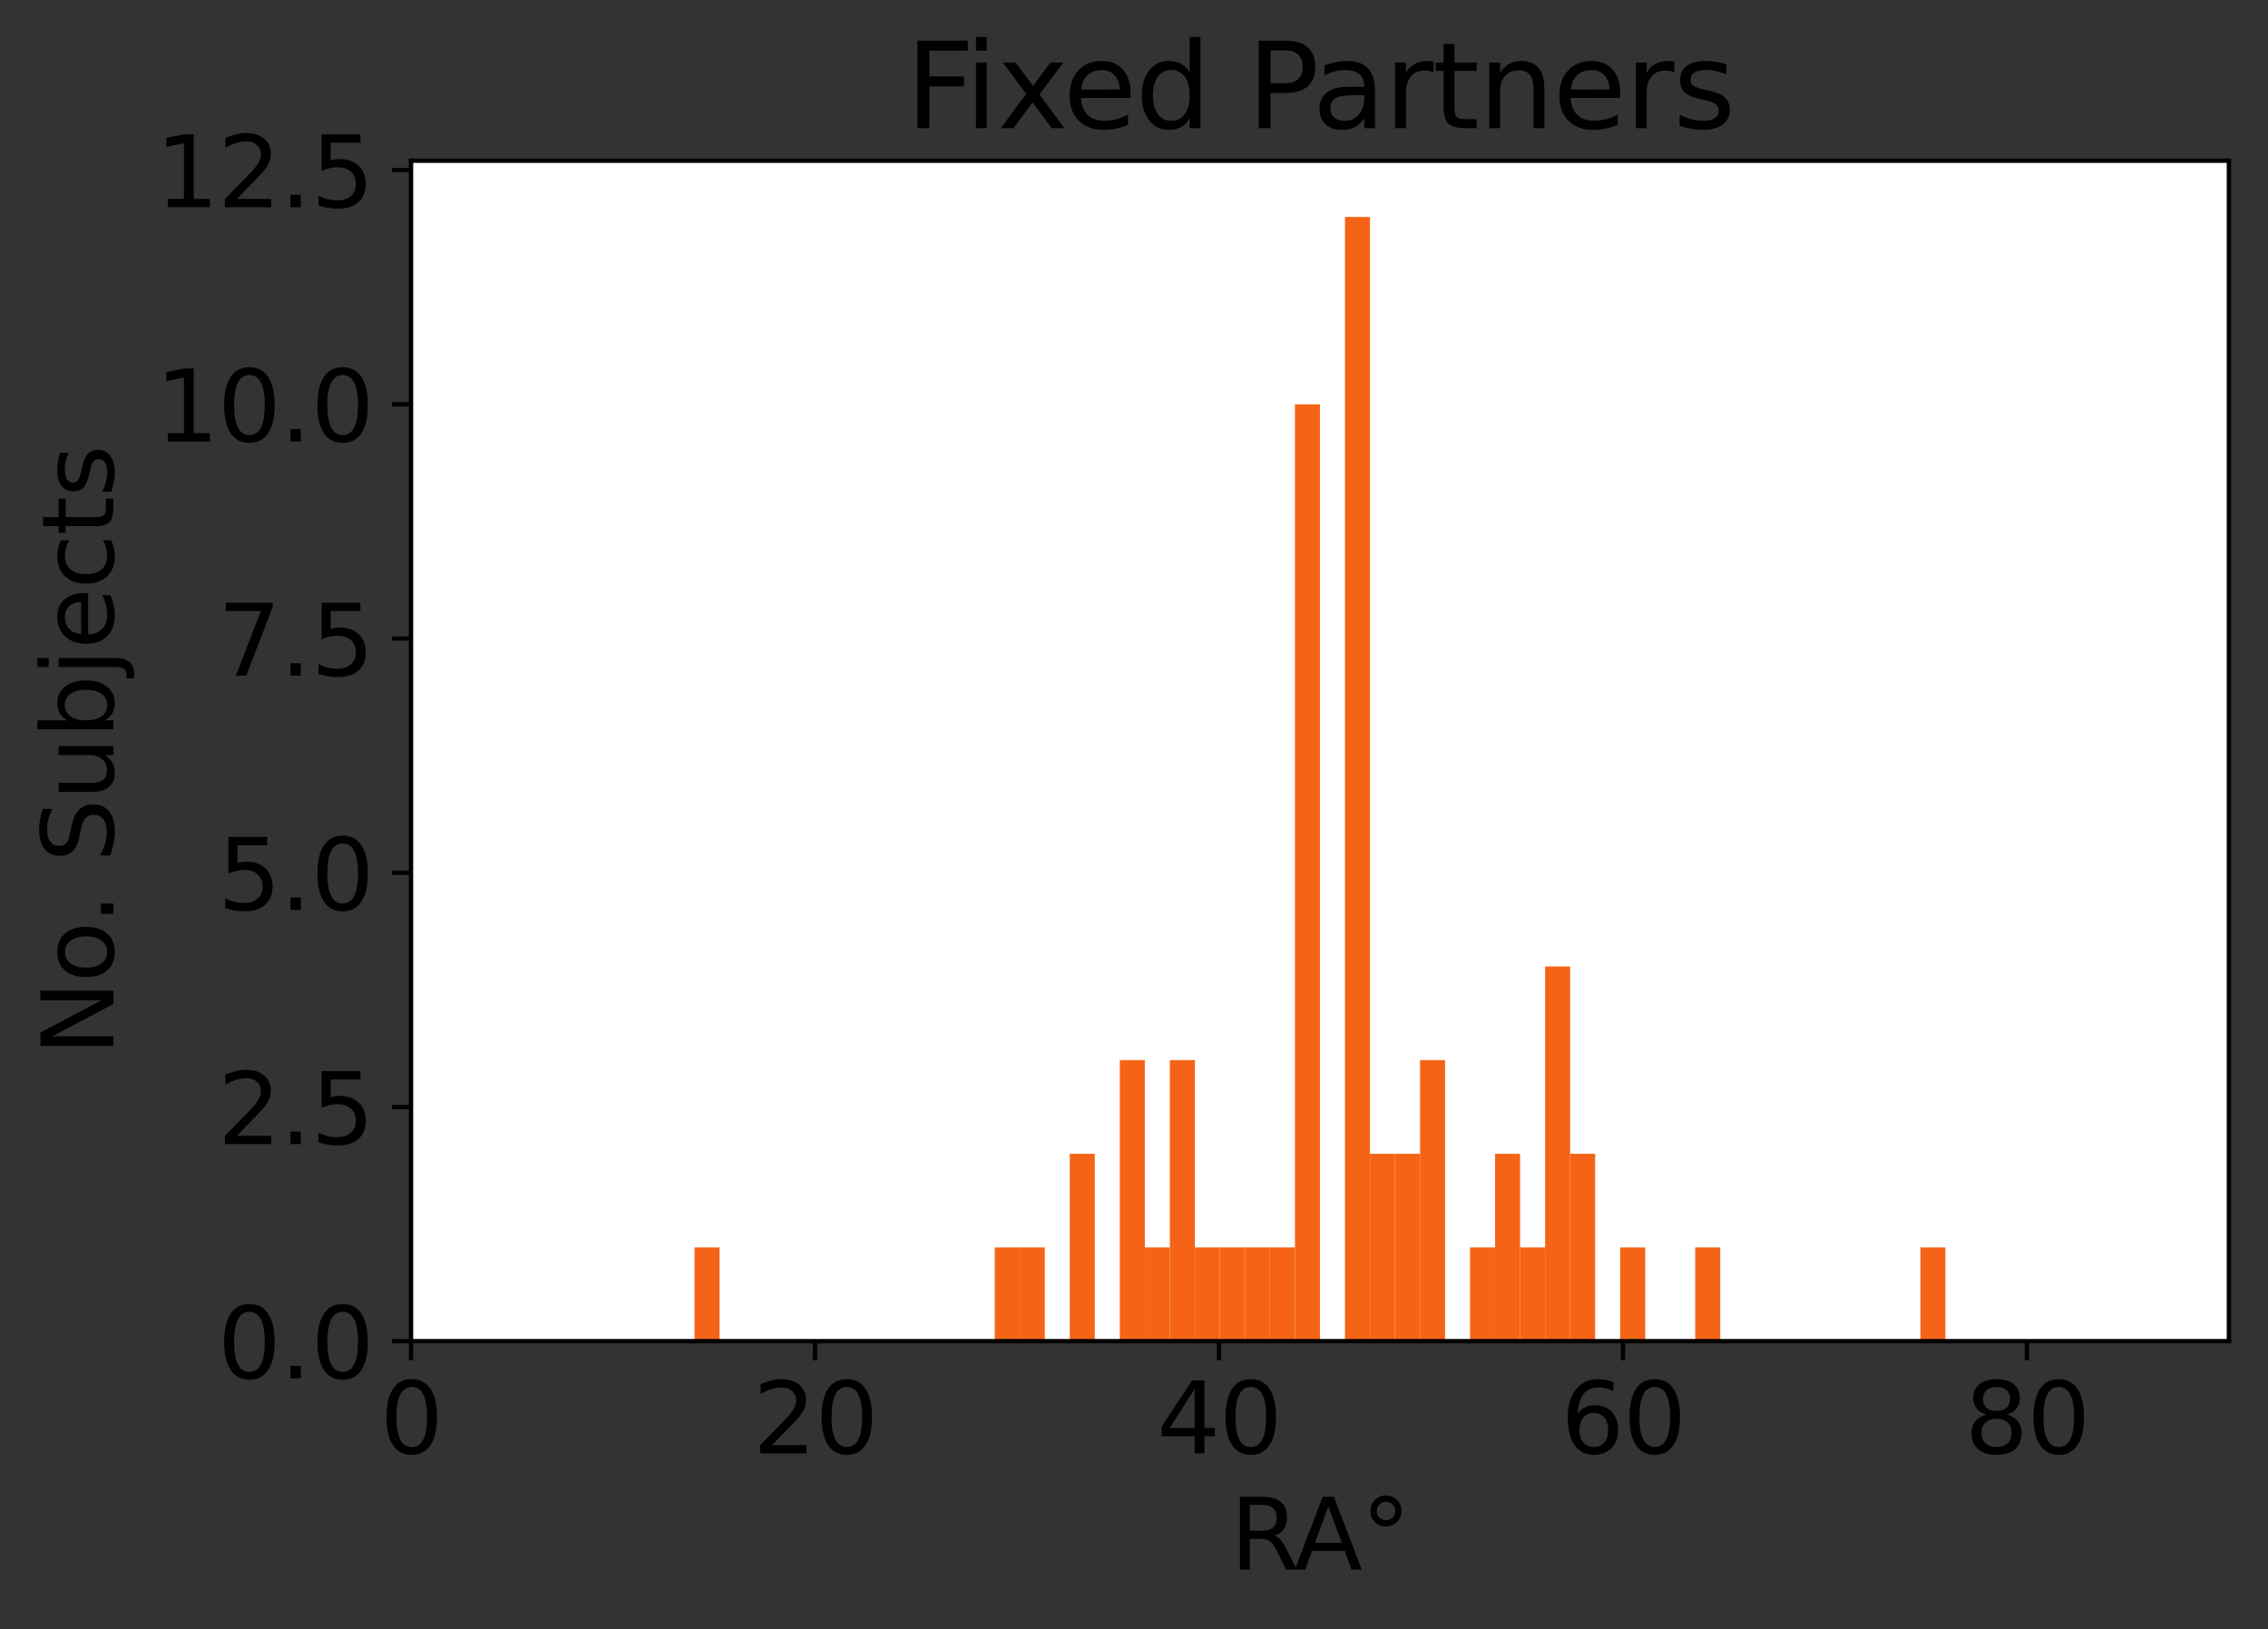 <?xml version="1.0" encoding="utf-8" standalone="no"?>
<!DOCTYPE svg PUBLIC "-//W3C//DTD SVG 1.1//EN"
  "http://www.w3.org/Graphics/SVG/1.1/DTD/svg11.dtd">
<svg xmlns:xlink="http://www.w3.org/1999/xlink" width="417.699pt" height="300.094pt" viewBox="0 0 417.699 300.094" xmlns="http://www.w3.org/2000/svg" version="1.1">
 <rect x="0" y="0" width="417.699" height="300.094" fill="#333333" stroke="none"/>
 <defs>
  <style type="text/css">*{stroke-linejoin: round; stroke-linecap: butt}</style>
 </defs>
 <g id="figure_1">
  <g id="patch_1">
   <path d="M 0 300.094 
L 417.699 300.094 
L 417.699 0 
L 0 0 
L 0 300.094 
z
" style="fill: none"/>
  </g>
  <g id="axes_1">
   <g id="patch_2">
    <path d="M 75.699 247.053 
L 410.499 247.053 
L 410.499 29.613 
L 75.699 29.613 
z
" style="fill: #ffffff"/>
   </g>
   <g id="patch_3">
    <path d="M 127.914 247.053 
L 132.521 247.053 
L 132.521 229.795 
L 127.914 229.795 
z
" clip-path="url(#p7ade4a8577)" style="fill: #f56416"/>
   </g>
   <g id="patch_4">
    <path d="M 132.521 247.053 
L 137.128 247.053 
L 137.128 247.053 
L 132.521 247.053 
z
" clip-path="url(#p7ade4a8577)" style="fill: #f56416"/>
   </g>
   <g id="patch_5">
    <path d="M 137.128 247.053 
L 141.736 247.053 
L 141.736 247.053 
L 137.128 247.053 
z
" clip-path="url(#p7ade4a8577)" style="fill: #f56416"/>
   </g>
   <g id="patch_6">
    <path d="M 141.736 247.053 
L 146.343 247.053 
L 146.343 247.053 
L 141.736 247.053 
z
" clip-path="url(#p7ade4a8577)" style="fill: #f56416"/>
   </g>
   <g id="patch_7">
    <path d="M 146.343 247.053 
L 150.951 247.053 
L 150.951 247.053 
L 146.343 247.053 
z
" clip-path="url(#p7ade4a8577)" style="fill: #f56416"/>
   </g>
   <g id="patch_8">
    <path d="M 150.951 247.053 
L 155.558 247.053 
L 155.558 247.053 
L 150.951 247.053 
z
" clip-path="url(#p7ade4a8577)" style="fill: #f56416"/>
   </g>
   <g id="patch_9">
    <path d="M 155.558 247.053 
L 160.165 247.053 
L 160.165 247.053 
L 155.558 247.053 
z
" clip-path="url(#p7ade4a8577)" style="fill: #f56416"/>
   </g>
   <g id="patch_10">
    <path d="M 160.165 247.053 
L 164.773 247.053 
L 164.773 247.053 
L 160.165 247.053 
z
" clip-path="url(#p7ade4a8577)" style="fill: #f56416"/>
   </g>
   <g id="patch_11">
    <path d="M 164.773 247.053 
L 169.38 247.053 
L 169.38 247.053 
L 164.773 247.053 
z
" clip-path="url(#p7ade4a8577)" style="fill: #f56416"/>
   </g>
   <g id="patch_12">
    <path d="M 169.38 247.053 
L 173.988 247.053 
L 173.988 247.053 
L 169.38 247.053 
z
" clip-path="url(#p7ade4a8577)" style="fill: #f56416"/>
   </g>
   <g id="patch_13">
    <path d="M 173.988 247.053 
L 178.595 247.053 
L 178.595 247.053 
L 173.988 247.053 
z
" clip-path="url(#p7ade4a8577)" style="fill: #f56416"/>
   </g>
   <g id="patch_14">
    <path d="M 178.595 247.053 
L 183.202 247.053 
L 183.202 247.053 
L 178.595 247.053 
z
" clip-path="url(#p7ade4a8577)" style="fill: #f56416"/>
   </g>
   <g id="patch_15">
    <path d="M 183.202 247.053 
L 187.81 247.053 
L 187.81 229.795 
L 183.202 229.795 
z
" clip-path="url(#p7ade4a8577)" style="fill: #f56416"/>
   </g>
   <g id="patch_16">
    <path d="M 187.81 247.053 
L 192.417 247.053 
L 192.417 229.795 
L 187.81 229.795 
z
" clip-path="url(#p7ade4a8577)" style="fill: #f56416"/>
   </g>
   <g id="patch_17">
    <path d="M 192.417 247.053 
L 197.025 247.053 
L 197.025 247.053 
L 192.417 247.053 
z
" clip-path="url(#p7ade4a8577)" style="fill: #f56416"/>
   </g>
   <g id="patch_18">
    <path d="M 197.025 247.053 
L 201.632 247.053 
L 201.632 212.538 
L 197.025 212.538 
z
" clip-path="url(#p7ade4a8577)" style="fill: #f56416"/>
   </g>
   <g id="patch_19">
    <path d="M 201.632 247.053 
L 206.239 247.053 
L 206.239 247.053 
L 201.632 247.053 
z
" clip-path="url(#p7ade4a8577)" style="fill: #f56416"/>
   </g>
   <g id="patch_20">
    <path d="M 206.239 247.053 
L 210.847 247.053 
L 210.847 195.281 
L 206.239 195.281 
z
" clip-path="url(#p7ade4a8577)" style="fill: #f56416"/>
   </g>
   <g id="patch_21">
    <path d="M 210.847 247.053 
L 215.454 247.053 
L 215.454 229.795 
L 210.847 229.795 
z
" clip-path="url(#p7ade4a8577)" style="fill: #f56416"/>
   </g>
   <g id="patch_22">
    <path d="M 215.454 247.053 
L 220.062 247.053 
L 220.062 195.281 
L 215.454 195.281 
z
" clip-path="url(#p7ade4a8577)" style="fill: #f56416"/>
   </g>
   <g id="patch_23">
    <path d="M 220.062 247.053 
L 224.669 247.053 
L 224.669 229.795 
L 220.062 229.795 
z
" clip-path="url(#p7ade4a8577)" style="fill: #f56416"/>
   </g>
   <g id="patch_24">
    <path d="M 224.669 247.053 
L 229.277 247.053 
L 229.277 229.795 
L 224.669 229.795 
z
" clip-path="url(#p7ade4a8577)" style="fill: #f56416"/>
   </g>
   <g id="patch_25">
    <path d="M 229.277 247.053 
L 233.884 247.053 
L 233.884 229.795 
L 229.277 229.795 
z
" clip-path="url(#p7ade4a8577)" style="fill: #f56416"/>
   </g>
   <g id="patch_26">
    <path d="M 233.884 247.053 
L 238.491 247.053 
L 238.491 229.795 
L 233.884 229.795 
z
" clip-path="url(#p7ade4a8577)" style="fill: #f56416"/>
   </g>
   <g id="patch_27">
    <path d="M 238.491 247.053 
L 243.099 247.053 
L 243.099 74.481 
L 238.491 74.481 
z
" clip-path="url(#p7ade4a8577)" style="fill: #f56416"/>
   </g>
   <g id="patch_28">
    <path d="M 243.099 247.053 
L 247.706 247.053 
L 247.706 247.053 
L 243.099 247.053 
z
" clip-path="url(#p7ade4a8577)" style="fill: #f56416"/>
   </g>
   <g id="patch_29">
    <path d="M 247.706 247.053 
L 252.314 247.053 
L 252.314 39.967 
L 247.706 39.967 
z
" clip-path="url(#p7ade4a8577)" style="fill: #f56416"/>
   </g>
   <g id="patch_30">
    <path d="M 252.314 247.053 
L 256.921 247.053 
L 256.921 212.538 
L 252.314 212.538 
z
" clip-path="url(#p7ade4a8577)" style="fill: #f56416"/>
   </g>
   <g id="patch_31">
    <path d="M 256.921 247.053 
L 261.528 247.053 
L 261.528 212.538 
L 256.921 212.538 
z
" clip-path="url(#p7ade4a8577)" style="fill: #f56416"/>
   </g>
   <g id="patch_32">
    <path d="M 261.528 247.053 
L 266.136 247.053 
L 266.136 195.281 
L 261.528 195.281 
z
" clip-path="url(#p7ade4a8577)" style="fill: #f56416"/>
   </g>
   <g id="patch_33">
    <path d="M 266.136 247.053 
L 270.743 247.053 
L 270.743 247.053 
L 266.136 247.053 
z
" clip-path="url(#p7ade4a8577)" style="fill: #f56416"/>
   </g>
   <g id="patch_34">
    <path d="M 270.743 247.053 
L 275.351 247.053 
L 275.351 229.795 
L 270.743 229.795 
z
" clip-path="url(#p7ade4a8577)" style="fill: #f56416"/>
   </g>
   <g id="patch_35">
    <path d="M 275.351 247.053 
L 279.958 247.053 
L 279.958 212.538 
L 275.351 212.538 
z
" clip-path="url(#p7ade4a8577)" style="fill: #f56416"/>
   </g>
   <g id="patch_36">
    <path d="M 279.958 247.053 
L 284.565 247.053 
L 284.565 229.795 
L 279.958 229.795 
z
" clip-path="url(#p7ade4a8577)" style="fill: #f56416"/>
   </g>
   <g id="patch_37">
    <path d="M 284.565 247.053 
L 289.173 247.053 
L 289.173 178.024 
L 284.565 178.024 
z
" clip-path="url(#p7ade4a8577)" style="fill: #f56416"/>
   </g>
   <g id="patch_38">
    <path d="M 289.173 247.053 
L 293.78 247.053 
L 293.78 212.538 
L 289.173 212.538 
z
" clip-path="url(#p7ade4a8577)" style="fill: #f56416"/>
   </g>
   <g id="patch_39">
    <path d="M 293.78 247.053 
L 298.388 247.053 
L 298.388 247.053 
L 293.78 247.053 
z
" clip-path="url(#p7ade4a8577)" style="fill: #f56416"/>
   </g>
   <g id="patch_40">
    <path d="M 298.388 247.053 
L 302.995 247.053 
L 302.995 229.795 
L 298.388 229.795 
z
" clip-path="url(#p7ade4a8577)" style="fill: #f56416"/>
   </g>
   <g id="patch_41">
    <path d="M 302.995 247.053 
L 307.602 247.053 
L 307.602 247.053 
L 302.995 247.053 
z
" clip-path="url(#p7ade4a8577)" style="fill: #f56416"/>
   </g>
   <g id="patch_42">
    <path d="M 307.602 247.053 
L 312.21 247.053 
L 312.21 247.053 
L 307.602 247.053 
z
" clip-path="url(#p7ade4a8577)" style="fill: #f56416"/>
   </g>
   <g id="patch_43">
    <path d="M 312.21 247.053 
L 316.817 247.053 
L 316.817 229.795 
L 312.21 229.795 
z
" clip-path="url(#p7ade4a8577)" style="fill: #f56416"/>
   </g>
   <g id="patch_44">
    <path d="M 316.817 247.053 
L 321.425 247.053 
L 321.425 247.053 
L 316.817 247.053 
z
" clip-path="url(#p7ade4a8577)" style="fill: #f56416"/>
   </g>
   <g id="patch_45">
    <path d="M 321.425 247.053 
L 326.032 247.053 
L 326.032 247.053 
L 321.425 247.053 
z
" clip-path="url(#p7ade4a8577)" style="fill: #f56416"/>
   </g>
   <g id="patch_46">
    <path d="M 326.032 247.053 
L 330.639 247.053 
L 330.639 247.053 
L 326.032 247.053 
z
" clip-path="url(#p7ade4a8577)" style="fill: #f56416"/>
   </g>
   <g id="patch_47">
    <path d="M 330.639 247.053 
L 335.247 247.053 
L 335.247 247.053 
L 330.639 247.053 
z
" clip-path="url(#p7ade4a8577)" style="fill: #f56416"/>
   </g>
   <g id="patch_48">
    <path d="M 335.247 247.053 
L 339.854 247.053 
L 339.854 247.053 
L 335.247 247.053 
z
" clip-path="url(#p7ade4a8577)" style="fill: #f56416"/>
   </g>
   <g id="patch_49">
    <path d="M 339.854 247.053 
L 344.462 247.053 
L 344.462 247.053 
L 339.854 247.053 
z
" clip-path="url(#p7ade4a8577)" style="fill: #f56416"/>
   </g>
   <g id="patch_50">
    <path d="M 344.462 247.053 
L 349.069 247.053 
L 349.069 247.053 
L 344.462 247.053 
z
" clip-path="url(#p7ade4a8577)" style="fill: #f56416"/>
   </g>
   <g id="patch_51">
    <path d="M 349.069 247.053 
L 353.677 247.053 
L 353.677 247.053 
L 349.069 247.053 
z
" clip-path="url(#p7ade4a8577)" style="fill: #f56416"/>
   </g>
   <g id="patch_52">
    <path d="M 353.677 247.053 
L 358.284 247.053 
L 358.284 229.795 
L 353.677 229.795 
z
" clip-path="url(#p7ade4a8577)" style="fill: #f56416"/>
   </g>
   <g id="matplotlib.axis_1">
    <g id="xtick_1">
     <g id="line2d_1">
      <defs>
       <path id="m4e405f187a" d="M 0 0 
L 0 3.5 
" style="stroke: #000000; stroke-width: 0.8"/>
      </defs>
      <g>
       <use xlink:href="#m4e405f187a" x="75.699" y="247.053" style="stroke: #000000; stroke-width: 0.8"/>
      </g>
     </g>
     <g id="text_1">
      <!-- 0 -->
      <g transform="translate(69.972 267.73)scale(0.18 -0.18)">
       <defs>
        <path id="DejaVuSans-30" d="M 2034 4250 
Q 1547 4250 1301 3770 
Q 1056 3291 1056 2328 
Q 1056 1369 1301 889 
Q 1547 409 2034 409 
Q 2525 409 2770 889 
Q 3016 1369 3016 2328 
Q 3016 3291 2770 3770 
Q 2525 4250 2034 4250 
z
M 2034 4750 
Q 2819 4750 3233 4129 
Q 3647 3509 3647 2328 
Q 3647 1150 3233 529 
Q 2819 -91 2034 -91 
Q 1250 -91 836 529 
Q 422 1150 422 2328 
Q 422 3509 836 4129 
Q 1250 4750 2034 4750 
z
" transform="scale(0.016)"/>
       </defs>
       <use xlink:href="#DejaVuSans-30"/>
      </g>
     </g>
    </g>
    <g id="xtick_2">
     <g id="line2d_2">
      <g>
       <use xlink:href="#m4e405f187a" x="150.099" y="247.053" style="stroke: #000000; stroke-width: 0.8"/>
      </g>
     </g>
     <g id="text_2">
      <!-- 20 -->
      <g transform="translate(138.646 267.73)scale(0.18 -0.18)">
       <defs>
        <path id="DejaVuSans-32" d="M 1228 531 
L 3431 531 
L 3431 0 
L 469 0 
L 469 531 
Q 828 903 1448 1529 
Q 2069 2156 2228 2338 
Q 2531 2678 2651 2914 
Q 2772 3150 2772 3378 
Q 2772 3750 2511 3984 
Q 2250 4219 1831 4219 
Q 1534 4219 1204 4116 
Q 875 4013 500 3803 
L 500 4441 
Q 881 4594 1212 4672 
Q 1544 4750 1819 4750 
Q 2544 4750 2975 4387 
Q 3406 4025 3406 3419 
Q 3406 3131 3298 2873 
Q 3191 2616 2906 2266 
Q 2828 2175 2409 1742 
Q 1991 1309 1228 531 
z
" transform="scale(0.016)"/>
       </defs>
       <use xlink:href="#DejaVuSans-32"/>
       <use xlink:href="#DejaVuSans-30" x="63.623"/>
      </g>
     </g>
    </g>
    <g id="xtick_3">
     <g id="line2d_3">
      <g>
       <use xlink:href="#m4e405f187a" x="224.499" y="247.053" style="stroke: #000000; stroke-width: 0.8"/>
      </g>
     </g>
     <g id="text_3">
      <!-- 40 -->
      <g transform="translate(213.046 267.73)scale(0.18 -0.18)">
       <defs>
        <path id="DejaVuSans-34" d="M 2419 4116 
L 825 1625 
L 2419 1625 
L 2419 4116 
z
M 2253 4666 
L 3047 4666 
L 3047 1625 
L 3713 1625 
L 3713 1100 
L 3047 1100 
L 3047 0 
L 2419 0 
L 2419 1100 
L 313 1100 
L 313 1709 
L 2253 4666 
z
" transform="scale(0.016)"/>
       </defs>
       <use xlink:href="#DejaVuSans-34"/>
       <use xlink:href="#DejaVuSans-30" x="63.623"/>
      </g>
     </g>
    </g>
    <g id="xtick_4">
     <g id="line2d_4">
      <g>
       <use xlink:href="#m4e405f187a" x="298.899" y="247.053" style="stroke: #000000; stroke-width: 0.8"/>
      </g>
     </g>
     <g id="text_4">
      <!-- 60 -->
      <g transform="translate(287.446 267.73)scale(0.18 -0.18)">
       <defs>
        <path id="DejaVuSans-36" d="M 2113 2584 
Q 1688 2584 1439 2293 
Q 1191 2003 1191 1497 
Q 1191 994 1439 701 
Q 1688 409 2113 409 
Q 2538 409 2786 701 
Q 3034 994 3034 1497 
Q 3034 2003 2786 2293 
Q 2538 2584 2113 2584 
z
M 3366 4563 
L 3366 3988 
Q 3128 4100 2886 4159 
Q 2644 4219 2406 4219 
Q 1781 4219 1451 3797 
Q 1122 3375 1075 2522 
Q 1259 2794 1537 2939 
Q 1816 3084 2150 3084 
Q 2853 3084 3261 2657 
Q 3669 2231 3669 1497 
Q 3669 778 3244 343 
Q 2819 -91 2113 -91 
Q 1303 -91 875 529 
Q 447 1150 447 2328 
Q 447 3434 972 4092 
Q 1497 4750 2381 4750 
Q 2619 4750 2861 4703 
Q 3103 4656 3366 4563 
z
" transform="scale(0.016)"/>
       </defs>
       <use xlink:href="#DejaVuSans-36"/>
       <use xlink:href="#DejaVuSans-30" x="63.623"/>
      </g>
     </g>
    </g>
    <g id="xtick_5">
     <g id="line2d_5">
      <g>
       <use xlink:href="#m4e405f187a" x="373.299" y="247.053" style="stroke: #000000; stroke-width: 0.8"/>
      </g>
     </g>
     <g id="text_5">
      <!-- 80 -->
      <g transform="translate(361.846 267.73)scale(0.18 -0.18)">
       <defs>
        <path id="DejaVuSans-38" d="M 2034 2216 
Q 1584 2216 1326 1975 
Q 1069 1734 1069 1313 
Q 1069 891 1326 650 
Q 1584 409 2034 409 
Q 2484 409 2743 651 
Q 3003 894 3003 1313 
Q 3003 1734 2745 1975 
Q 2488 2216 2034 2216 
z
M 1403 2484 
Q 997 2584 770 2862 
Q 544 3141 544 3541 
Q 544 4100 942 4425 
Q 1341 4750 2034 4750 
Q 2731 4750 3128 4425 
Q 3525 4100 3525 3541 
Q 3525 3141 3298 2862 
Q 3072 2584 2669 2484 
Q 3125 2378 3379 2068 
Q 3634 1759 3634 1313 
Q 3634 634 3220 271 
Q 2806 -91 2034 -91 
Q 1263 -91 848 271 
Q 434 634 434 1313 
Q 434 1759 690 2068 
Q 947 2378 1403 2484 
z
M 1172 3481 
Q 1172 3119 1398 2916 
Q 1625 2713 2034 2713 
Q 2441 2713 2670 2916 
Q 2900 3119 2900 3481 
Q 2900 3844 2670 4047 
Q 2441 4250 2034 4250 
Q 1625 4250 1398 4047 
Q 1172 3844 1172 3481 
z
" transform="scale(0.016)"/>
       </defs>
       <use xlink:href="#DejaVuSans-38"/>
       <use xlink:href="#DejaVuSans-30" x="63.623"/>
      </g>
     </g>
    </g>
    <g id="text_6">
     <!-- RA° -->
     <g transform="translate(226.549 289.15)scale(0.18 -0.18)">
      <defs>
       <path id="DejaVuSans-52" d="M 2841 2188 
Q 3044 2119 3236 1894 
Q 3428 1669 3622 1275 
L 4263 0 
L 3584 0 
L 2988 1197 
Q 2756 1666 2539 1819 
Q 2322 1972 1947 1972 
L 1259 1972 
L 1259 0 
L 628 0 
L 628 4666 
L 2053 4666 
Q 2853 4666 3247 4331 
Q 3641 3997 3641 3322 
Q 3641 2881 3436 2590 
Q 3231 2300 2841 2188 
z
M 1259 4147 
L 1259 2491 
L 2053 2491 
Q 2509 2491 2742 2702 
Q 2975 2913 2975 3322 
Q 2975 3731 2742 3939 
Q 2509 4147 2053 4147 
L 1259 4147 
z
" transform="scale(0.016)"/>
       <path id="DejaVuSans-41" d="M 2188 4044 
L 1331 1722 
L 3047 1722 
L 2188 4044 
z
M 1831 4666 
L 2547 4666 
L 4325 0 
L 3669 0 
L 3244 1197 
L 1141 1197 
L 716 0 
L 50 0 
L 1831 4666 
z
" transform="scale(0.016)"/>
       <path id="DejaVuSans-b0" d="M 1600 4347 
Q 1350 4347 1178 4173 
Q 1006 4000 1006 3750 
Q 1006 3503 1178 3333 
Q 1350 3163 1600 3163 
Q 1850 3163 2022 3333 
Q 2194 3503 2194 3750 
Q 2194 3997 2020 4172 
Q 1847 4347 1600 4347 
z
M 1600 4750 
Q 1800 4750 1984 4673 
Q 2169 4597 2303 4453 
Q 2447 4313 2519 4134 
Q 2591 3956 2591 3750 
Q 2591 3338 2302 3052 
Q 2013 2766 1594 2766 
Q 1172 2766 890 3047 
Q 609 3328 609 3750 
Q 609 4169 896 4459 
Q 1184 4750 1600 4750 
z
" transform="scale(0.016)"/>
      </defs>
      <use xlink:href="#DejaVuSans-52"/>
      <use xlink:href="#DejaVuSans-41" x="65.482"/>
      <use xlink:href="#DejaVuSans-b0" x="133.891"/>
     </g>
    </g>
   </g>
   <g id="matplotlib.axis_2">
    <g id="ytick_1">
     <g id="line2d_6">
      <defs>
       <path id="m47f0e7ef83" d="M 0 0 
L -3.5 0 
" style="stroke: #000000; stroke-width: 0.8"/>
      </defs>
      <g>
       <use xlink:href="#m47f0e7ef83" x="75.699" y="247.053" style="stroke: #000000; stroke-width: 0.8"/>
      </g>
     </g>
     <g id="text_7">
      <!-- 0.0 -->
      <g transform="translate(40.073 253.891)scale(0.18 -0.18)">
       <defs>
        <path id="DejaVuSans-2e" d="M 684 794 
L 1344 794 
L 1344 0 
L 684 0 
L 684 794 
z
" transform="scale(0.016)"/>
       </defs>
       <use xlink:href="#DejaVuSans-30"/>
       <use xlink:href="#DejaVuSans-2e" x="63.623"/>
       <use xlink:href="#DejaVuSans-30" x="95.41"/>
      </g>
     </g>
    </g>
    <g id="ytick_2">
     <g id="line2d_7">
      <g>
       <use xlink:href="#m47f0e7ef83" x="75.699" y="203.91" style="stroke: #000000; stroke-width: 0.8"/>
      </g>
     </g>
     <g id="text_8">
      <!-- 2.5 -->
      <g transform="translate(40.073 210.748)scale(0.18 -0.18)">
       <defs>
        <path id="DejaVuSans-35" d="M 691 4666 
L 3169 4666 
L 3169 4134 
L 1269 4134 
L 1269 2991 
Q 1406 3038 1543 3061 
Q 1681 3084 1819 3084 
Q 2600 3084 3056 2656 
Q 3513 2228 3513 1497 
Q 3513 744 3044 326 
Q 2575 -91 1722 -91 
Q 1428 -91 1123 -41 
Q 819 9 494 109 
L 494 744 
Q 775 591 1075 516 
Q 1375 441 1709 441 
Q 2250 441 2565 725 
Q 2881 1009 2881 1497 
Q 2881 1984 2565 2268 
Q 2250 2553 1709 2553 
Q 1456 2553 1204 2497 
Q 953 2441 691 2322 
L 691 4666 
z
" transform="scale(0.016)"/>
       </defs>
       <use xlink:href="#DejaVuSans-32"/>
       <use xlink:href="#DejaVuSans-2e" x="63.623"/>
       <use xlink:href="#DejaVuSans-35" x="95.41"/>
      </g>
     </g>
    </g>
    <g id="ytick_3">
     <g id="line2d_8">
      <g>
       <use xlink:href="#m47f0e7ef83" x="75.699" y="160.767" style="stroke: #000000; stroke-width: 0.8"/>
      </g>
     </g>
     <g id="text_9">
      <!-- 5.0 -->
      <g transform="translate(40.073 167.606)scale(0.18 -0.18)">
       <use xlink:href="#DejaVuSans-35"/>
       <use xlink:href="#DejaVuSans-2e" x="63.623"/>
       <use xlink:href="#DejaVuSans-30" x="95.41"/>
      </g>
     </g>
    </g>
    <g id="ytick_4">
     <g id="line2d_9">
      <g>
       <use xlink:href="#m47f0e7ef83" x="75.699" y="117.624" style="stroke: #000000; stroke-width: 0.8"/>
      </g>
     </g>
     <g id="text_10">
      <!-- 7.5 -->
      <g transform="translate(40.073 124.463)scale(0.18 -0.18)">
       <defs>
        <path id="DejaVuSans-37" d="M 525 4666 
L 3525 4666 
L 3525 4397 
L 1831 0 
L 1172 0 
L 2766 4134 
L 525 4134 
L 525 4666 
z
" transform="scale(0.016)"/>
       </defs>
       <use xlink:href="#DejaVuSans-37"/>
       <use xlink:href="#DejaVuSans-2e" x="63.623"/>
       <use xlink:href="#DejaVuSans-35" x="95.41"/>
      </g>
     </g>
    </g>
    <g id="ytick_5">
     <g id="line2d_10">
      <g>
       <use xlink:href="#m47f0e7ef83" x="75.699" y="74.481" style="stroke: #000000; stroke-width: 0.8"/>
      </g>
     </g>
     <g id="text_11">
      <!-- 10.0 -->
      <g transform="translate(28.621 81.32)scale(0.18 -0.18)">
       <defs>
        <path id="DejaVuSans-31" d="M 794 531 
L 1825 531 
L 1825 4091 
L 703 3866 
L 703 4441 
L 1819 4666 
L 2450 4666 
L 2450 531 
L 3481 531 
L 3481 0 
L 794 0 
L 794 531 
z
" transform="scale(0.016)"/>
       </defs>
       <use xlink:href="#DejaVuSans-31"/>
       <use xlink:href="#DejaVuSans-30" x="63.623"/>
       <use xlink:href="#DejaVuSans-2e" x="127.246"/>
       <use xlink:href="#DejaVuSans-30" x="159.033"/>
      </g>
     </g>
    </g>
    <g id="ytick_6">
     <g id="line2d_11">
      <g>
       <use xlink:href="#m47f0e7ef83" x="75.699" y="31.338" style="stroke: #000000; stroke-width: 0.8"/>
      </g>
     </g>
     <g id="text_12">
      <!-- 12.5 -->
      <g transform="translate(28.621 38.177)scale(0.18 -0.18)">
       <use xlink:href="#DejaVuSans-31"/>
       <use xlink:href="#DejaVuSans-32" x="63.623"/>
       <use xlink:href="#DejaVuSans-2e" x="127.246"/>
       <use xlink:href="#DejaVuSans-35" x="159.033"/>
      </g>
     </g>
    </g>
    <g id="text_13">
     <!-- No. Subjects -->
     <g transform="translate(20.877 194.47)rotate(-90)scale(0.18 -0.18)">
      <defs>
       <path id="DejaVuSans-4e" d="M 628 4666 
L 1478 4666 
L 3547 763 
L 3547 4666 
L 4159 4666 
L 4159 0 
L 3309 0 
L 1241 3903 
L 1241 0 
L 628 0 
L 628 4666 
z
" transform="scale(0.016)"/>
       <path id="DejaVuSans-6f" d="M 1959 3097 
Q 1497 3097 1228 2736 
Q 959 2375 959 1747 
Q 959 1119 1226 758 
Q 1494 397 1959 397 
Q 2419 397 2687 759 
Q 2956 1122 2956 1747 
Q 2956 2369 2687 2733 
Q 2419 3097 1959 3097 
z
M 1959 3584 
Q 2709 3584 3137 3096 
Q 3566 2609 3566 1747 
Q 3566 888 3137 398 
Q 2709 -91 1959 -91 
Q 1206 -91 779 398 
Q 353 888 353 1747 
Q 353 2609 779 3096 
Q 1206 3584 1959 3584 
z
" transform="scale(0.016)"/>
       <path id="DejaVuSans-20" transform="scale(0.016)"/>
       <path id="DejaVuSans-53" d="M 3425 4513 
L 3425 3897 
Q 3066 4069 2747 4153 
Q 2428 4238 2131 4238 
Q 1616 4238 1336 4038 
Q 1056 3838 1056 3469 
Q 1056 3159 1242 3001 
Q 1428 2844 1947 2747 
L 2328 2669 
Q 3034 2534 3370 2195 
Q 3706 1856 3706 1288 
Q 3706 609 3251 259 
Q 2797 -91 1919 -91 
Q 1588 -91 1214 -16 
Q 841 59 441 206 
L 441 856 
Q 825 641 1194 531 
Q 1563 422 1919 422 
Q 2459 422 2753 634 
Q 3047 847 3047 1241 
Q 3047 1584 2836 1778 
Q 2625 1972 2144 2069 
L 1759 2144 
Q 1053 2284 737 2584 
Q 422 2884 422 3419 
Q 422 4038 858 4394 
Q 1294 4750 2059 4750 
Q 2388 4750 2728 4690 
Q 3069 4631 3425 4513 
z
" transform="scale(0.016)"/>
       <path id="DejaVuSans-75" d="M 544 1381 
L 544 3500 
L 1119 3500 
L 1119 1403 
Q 1119 906 1312 657 
Q 1506 409 1894 409 
Q 2359 409 2629 706 
Q 2900 1003 2900 1516 
L 2900 3500 
L 3475 3500 
L 3475 0 
L 2900 0 
L 2900 538 
Q 2691 219 2414 64 
Q 2138 -91 1772 -91 
Q 1169 -91 856 284 
Q 544 659 544 1381 
z
M 1991 3584 
L 1991 3584 
z
" transform="scale(0.016)"/>
       <path id="DejaVuSans-62" d="M 3116 1747 
Q 3116 2381 2855 2742 
Q 2594 3103 2138 3103 
Q 1681 3103 1420 2742 
Q 1159 2381 1159 1747 
Q 1159 1113 1420 752 
Q 1681 391 2138 391 
Q 2594 391 2855 752 
Q 3116 1113 3116 1747 
z
M 1159 2969 
Q 1341 3281 1617 3432 
Q 1894 3584 2278 3584 
Q 2916 3584 3314 3078 
Q 3713 2572 3713 1747 
Q 3713 922 3314 415 
Q 2916 -91 2278 -91 
Q 1894 -91 1617 61 
Q 1341 213 1159 525 
L 1159 0 
L 581 0 
L 581 4863 
L 1159 4863 
L 1159 2969 
z
" transform="scale(0.016)"/>
       <path id="DejaVuSans-6a" d="M 603 3500 
L 1178 3500 
L 1178 -63 
Q 1178 -731 923 -1031 
Q 669 -1331 103 -1331 
L -116 -1331 
L -116 -844 
L 38 -844 
Q 366 -844 484 -692 
Q 603 -541 603 -63 
L 603 3500 
z
M 603 4863 
L 1178 4863 
L 1178 4134 
L 603 4134 
L 603 4863 
z
" transform="scale(0.016)"/>
       <path id="DejaVuSans-65" d="M 3597 1894 
L 3597 1613 
L 953 1613 
Q 991 1019 1311 708 
Q 1631 397 2203 397 
Q 2534 397 2845 478 
Q 3156 559 3463 722 
L 3463 178 
Q 3153 47 2828 -22 
Q 2503 -91 2169 -91 
Q 1331 -91 842 396 
Q 353 884 353 1716 
Q 353 2575 817 3079 
Q 1281 3584 2069 3584 
Q 2775 3584 3186 3129 
Q 3597 2675 3597 1894 
z
M 3022 2063 
Q 3016 2534 2758 2815 
Q 2500 3097 2075 3097 
Q 1594 3097 1305 2825 
Q 1016 2553 972 2059 
L 3022 2063 
z
" transform="scale(0.016)"/>
       <path id="DejaVuSans-63" d="M 3122 3366 
L 3122 2828 
Q 2878 2963 2633 3030 
Q 2388 3097 2138 3097 
Q 1578 3097 1268 2742 
Q 959 2388 959 1747 
Q 959 1106 1268 751 
Q 1578 397 2138 397 
Q 2388 397 2633 464 
Q 2878 531 3122 666 
L 3122 134 
Q 2881 22 2623 -34 
Q 2366 -91 2075 -91 
Q 1284 -91 818 406 
Q 353 903 353 1747 
Q 353 2603 823 3093 
Q 1294 3584 2113 3584 
Q 2378 3584 2631 3529 
Q 2884 3475 3122 3366 
z
" transform="scale(0.016)"/>
       <path id="DejaVuSans-74" d="M 1172 4494 
L 1172 3500 
L 2356 3500 
L 2356 3053 
L 1172 3053 
L 1172 1153 
Q 1172 725 1289 603 
Q 1406 481 1766 481 
L 2356 481 
L 2356 0 
L 1766 0 
Q 1100 0 847 248 
Q 594 497 594 1153 
L 594 3053 
L 172 3053 
L 172 3500 
L 594 3500 
L 594 4494 
L 1172 4494 
z
" transform="scale(0.016)"/>
       <path id="DejaVuSans-73" d="M 2834 3397 
L 2834 2853 
Q 2591 2978 2328 3040 
Q 2066 3103 1784 3103 
Q 1356 3103 1142 2972 
Q 928 2841 928 2578 
Q 928 2378 1081 2264 
Q 1234 2150 1697 2047 
L 1894 2003 
Q 2506 1872 2764 1633 
Q 3022 1394 3022 966 
Q 3022 478 2636 193 
Q 2250 -91 1575 -91 
Q 1294 -91 989 -36 
Q 684 19 347 128 
L 347 722 
Q 666 556 975 473 
Q 1284 391 1588 391 
Q 1994 391 2212 530 
Q 2431 669 2431 922 
Q 2431 1156 2273 1281 
Q 2116 1406 1581 1522 
L 1381 1569 
Q 847 1681 609 1914 
Q 372 2147 372 2553 
Q 372 3047 722 3315 
Q 1072 3584 1716 3584 
Q 2034 3584 2315 3537 
Q 2597 3491 2834 3397 
z
" transform="scale(0.016)"/>
      </defs>
      <use xlink:href="#DejaVuSans-4e"/>
      <use xlink:href="#DejaVuSans-6f" x="74.805"/>
      <use xlink:href="#DejaVuSans-2e" x="134.236"/>
      <use xlink:href="#DejaVuSans-20" x="166.023"/>
      <use xlink:href="#DejaVuSans-53" x="197.811"/>
      <use xlink:href="#DejaVuSans-75" x="261.287"/>
      <use xlink:href="#DejaVuSans-62" x="324.666"/>
      <use xlink:href="#DejaVuSans-6a" x="388.143"/>
      <use xlink:href="#DejaVuSans-65" x="415.926"/>
      <use xlink:href="#DejaVuSans-63" x="477.449"/>
      <use xlink:href="#DejaVuSans-74" x="532.43"/>
      <use xlink:href="#DejaVuSans-73" x="571.639"/>
     </g>
    </g>
   </g>
   <g id="patch_53">
    <path d="M 75.699 247.053 
L 75.699 29.613 
" style="fill: none; stroke: #000000; stroke-width: 0.8; stroke-linejoin: miter; stroke-linecap: square"/>
   </g>
   <g id="patch_54">
    <path d="M 410.499 247.053 
L 410.499 29.613 
" style="fill: none; stroke: #000000; stroke-width: 0.8; stroke-linejoin: miter; stroke-linecap: square"/>
   </g>
   <g id="patch_55">
    <path d="M 75.699 247.053 
L 410.499 247.053 
" style="fill: none; stroke: #000000; stroke-width: 0.8; stroke-linejoin: miter; stroke-linecap: square"/>
   </g>
   <g id="patch_56">
    <path d="M 75.699 29.613 
L 410.499 29.613 
" style="fill: none; stroke: #000000; stroke-width: 0.8; stroke-linejoin: miter; stroke-linecap: square"/>
   </g>
   <g id="text_14">
    <!-- Fixed Partners -->
    <g transform="translate(166.807 23.613)scale(0.216 -0.216)">
     <defs>
      <path id="DejaVuSans-46" d="M 628 4666 
L 3309 4666 
L 3309 4134 
L 1259 4134 
L 1259 2759 
L 3109 2759 
L 3109 2228 
L 1259 2228 
L 1259 0 
L 628 0 
L 628 4666 
z
" transform="scale(0.016)"/>
      <path id="DejaVuSans-69" d="M 603 3500 
L 1178 3500 
L 1178 0 
L 603 0 
L 603 3500 
z
M 603 4863 
L 1178 4863 
L 1178 4134 
L 603 4134 
L 603 4863 
z
" transform="scale(0.016)"/>
      <path id="DejaVuSans-78" d="M 3513 3500 
L 2247 1797 
L 3578 0 
L 2900 0 
L 1881 1375 
L 863 0 
L 184 0 
L 1544 1831 
L 300 3500 
L 978 3500 
L 1906 2253 
L 2834 3500 
L 3513 3500 
z
" transform="scale(0.016)"/>
      <path id="DejaVuSans-64" d="M 2906 2969 
L 2906 4863 
L 3481 4863 
L 3481 0 
L 2906 0 
L 2906 525 
Q 2725 213 2448 61 
Q 2172 -91 1784 -91 
Q 1150 -91 751 415 
Q 353 922 353 1747 
Q 353 2572 751 3078 
Q 1150 3584 1784 3584 
Q 2172 3584 2448 3432 
Q 2725 3281 2906 2969 
z
M 947 1747 
Q 947 1113 1208 752 
Q 1469 391 1925 391 
Q 2381 391 2643 752 
Q 2906 1113 2906 1747 
Q 2906 2381 2643 2742 
Q 2381 3103 1925 3103 
Q 1469 3103 1208 2742 
Q 947 2381 947 1747 
z
" transform="scale(0.016)"/>
      <path id="DejaVuSans-50" d="M 1259 4147 
L 1259 2394 
L 2053 2394 
Q 2494 2394 2734 2622 
Q 2975 2850 2975 3272 
Q 2975 3691 2734 3919 
Q 2494 4147 2053 4147 
L 1259 4147 
z
M 628 4666 
L 2053 4666 
Q 2838 4666 3239 4311 
Q 3641 3956 3641 3272 
Q 3641 2581 3239 2228 
Q 2838 1875 2053 1875 
L 1259 1875 
L 1259 0 
L 628 0 
L 628 4666 
z
" transform="scale(0.016)"/>
      <path id="DejaVuSans-61" d="M 2194 1759 
Q 1497 1759 1228 1600 
Q 959 1441 959 1056 
Q 959 750 1161 570 
Q 1363 391 1709 391 
Q 2188 391 2477 730 
Q 2766 1069 2766 1631 
L 2766 1759 
L 2194 1759 
z
M 3341 1997 
L 3341 0 
L 2766 0 
L 2766 531 
Q 2569 213 2275 61 
Q 1981 -91 1556 -91 
Q 1019 -91 701 211 
Q 384 513 384 1019 
Q 384 1609 779 1909 
Q 1175 2209 1959 2209 
L 2766 2209 
L 2766 2266 
Q 2766 2663 2505 2880 
Q 2244 3097 1772 3097 
Q 1472 3097 1187 3025 
Q 903 2953 641 2809 
L 641 3341 
Q 956 3463 1253 3523 
Q 1550 3584 1831 3584 
Q 2591 3584 2966 3190 
Q 3341 2797 3341 1997 
z
" transform="scale(0.016)"/>
      <path id="DejaVuSans-72" d="M 2631 2963 
Q 2534 3019 2420 3045 
Q 2306 3072 2169 3072 
Q 1681 3072 1420 2755 
Q 1159 2438 1159 1844 
L 1159 0 
L 581 0 
L 581 3500 
L 1159 3500 
L 1159 2956 
Q 1341 3275 1631 3429 
Q 1922 3584 2338 3584 
Q 2397 3584 2469 3576 
Q 2541 3569 2628 3553 
L 2631 2963 
z
" transform="scale(0.016)"/>
      <path id="DejaVuSans-6e" d="M 3513 2113 
L 3513 0 
L 2938 0 
L 2938 2094 
Q 2938 2591 2744 2837 
Q 2550 3084 2163 3084 
Q 1697 3084 1428 2787 
Q 1159 2491 1159 1978 
L 1159 0 
L 581 0 
L 581 3500 
L 1159 3500 
L 1159 2956 
Q 1366 3272 1645 3428 
Q 1925 3584 2291 3584 
Q 2894 3584 3203 3211 
Q 3513 2838 3513 2113 
z
" transform="scale(0.016)"/>
     </defs>
     <use xlink:href="#DejaVuSans-46"/>
     <use xlink:href="#DejaVuSans-69" x="50.27"/>
     <use xlink:href="#DejaVuSans-78" x="78.053"/>
     <use xlink:href="#DejaVuSans-65" x="134.107"/>
     <use xlink:href="#DejaVuSans-64" x="195.631"/>
     <use xlink:href="#DejaVuSans-20" x="259.107"/>
     <use xlink:href="#DejaVuSans-50" x="290.895"/>
     <use xlink:href="#DejaVuSans-61" x="346.697"/>
     <use xlink:href="#DejaVuSans-72" x="407.977"/>
     <use xlink:href="#DejaVuSans-74" x="449.09"/>
     <use xlink:href="#DejaVuSans-6e" x="488.299"/>
     <use xlink:href="#DejaVuSans-65" x="551.678"/>
     <use xlink:href="#DejaVuSans-72" x="613.201"/>
     <use xlink:href="#DejaVuSans-73" x="654.314"/>
    </g>
   </g>
  </g>
 </g>
 <defs>
  <clipPath id="p7ade4a8577">
   <rect x="75.699" y="29.613" width="334.8" height="217.44"/>
  </clipPath>
 </defs>
</svg>

